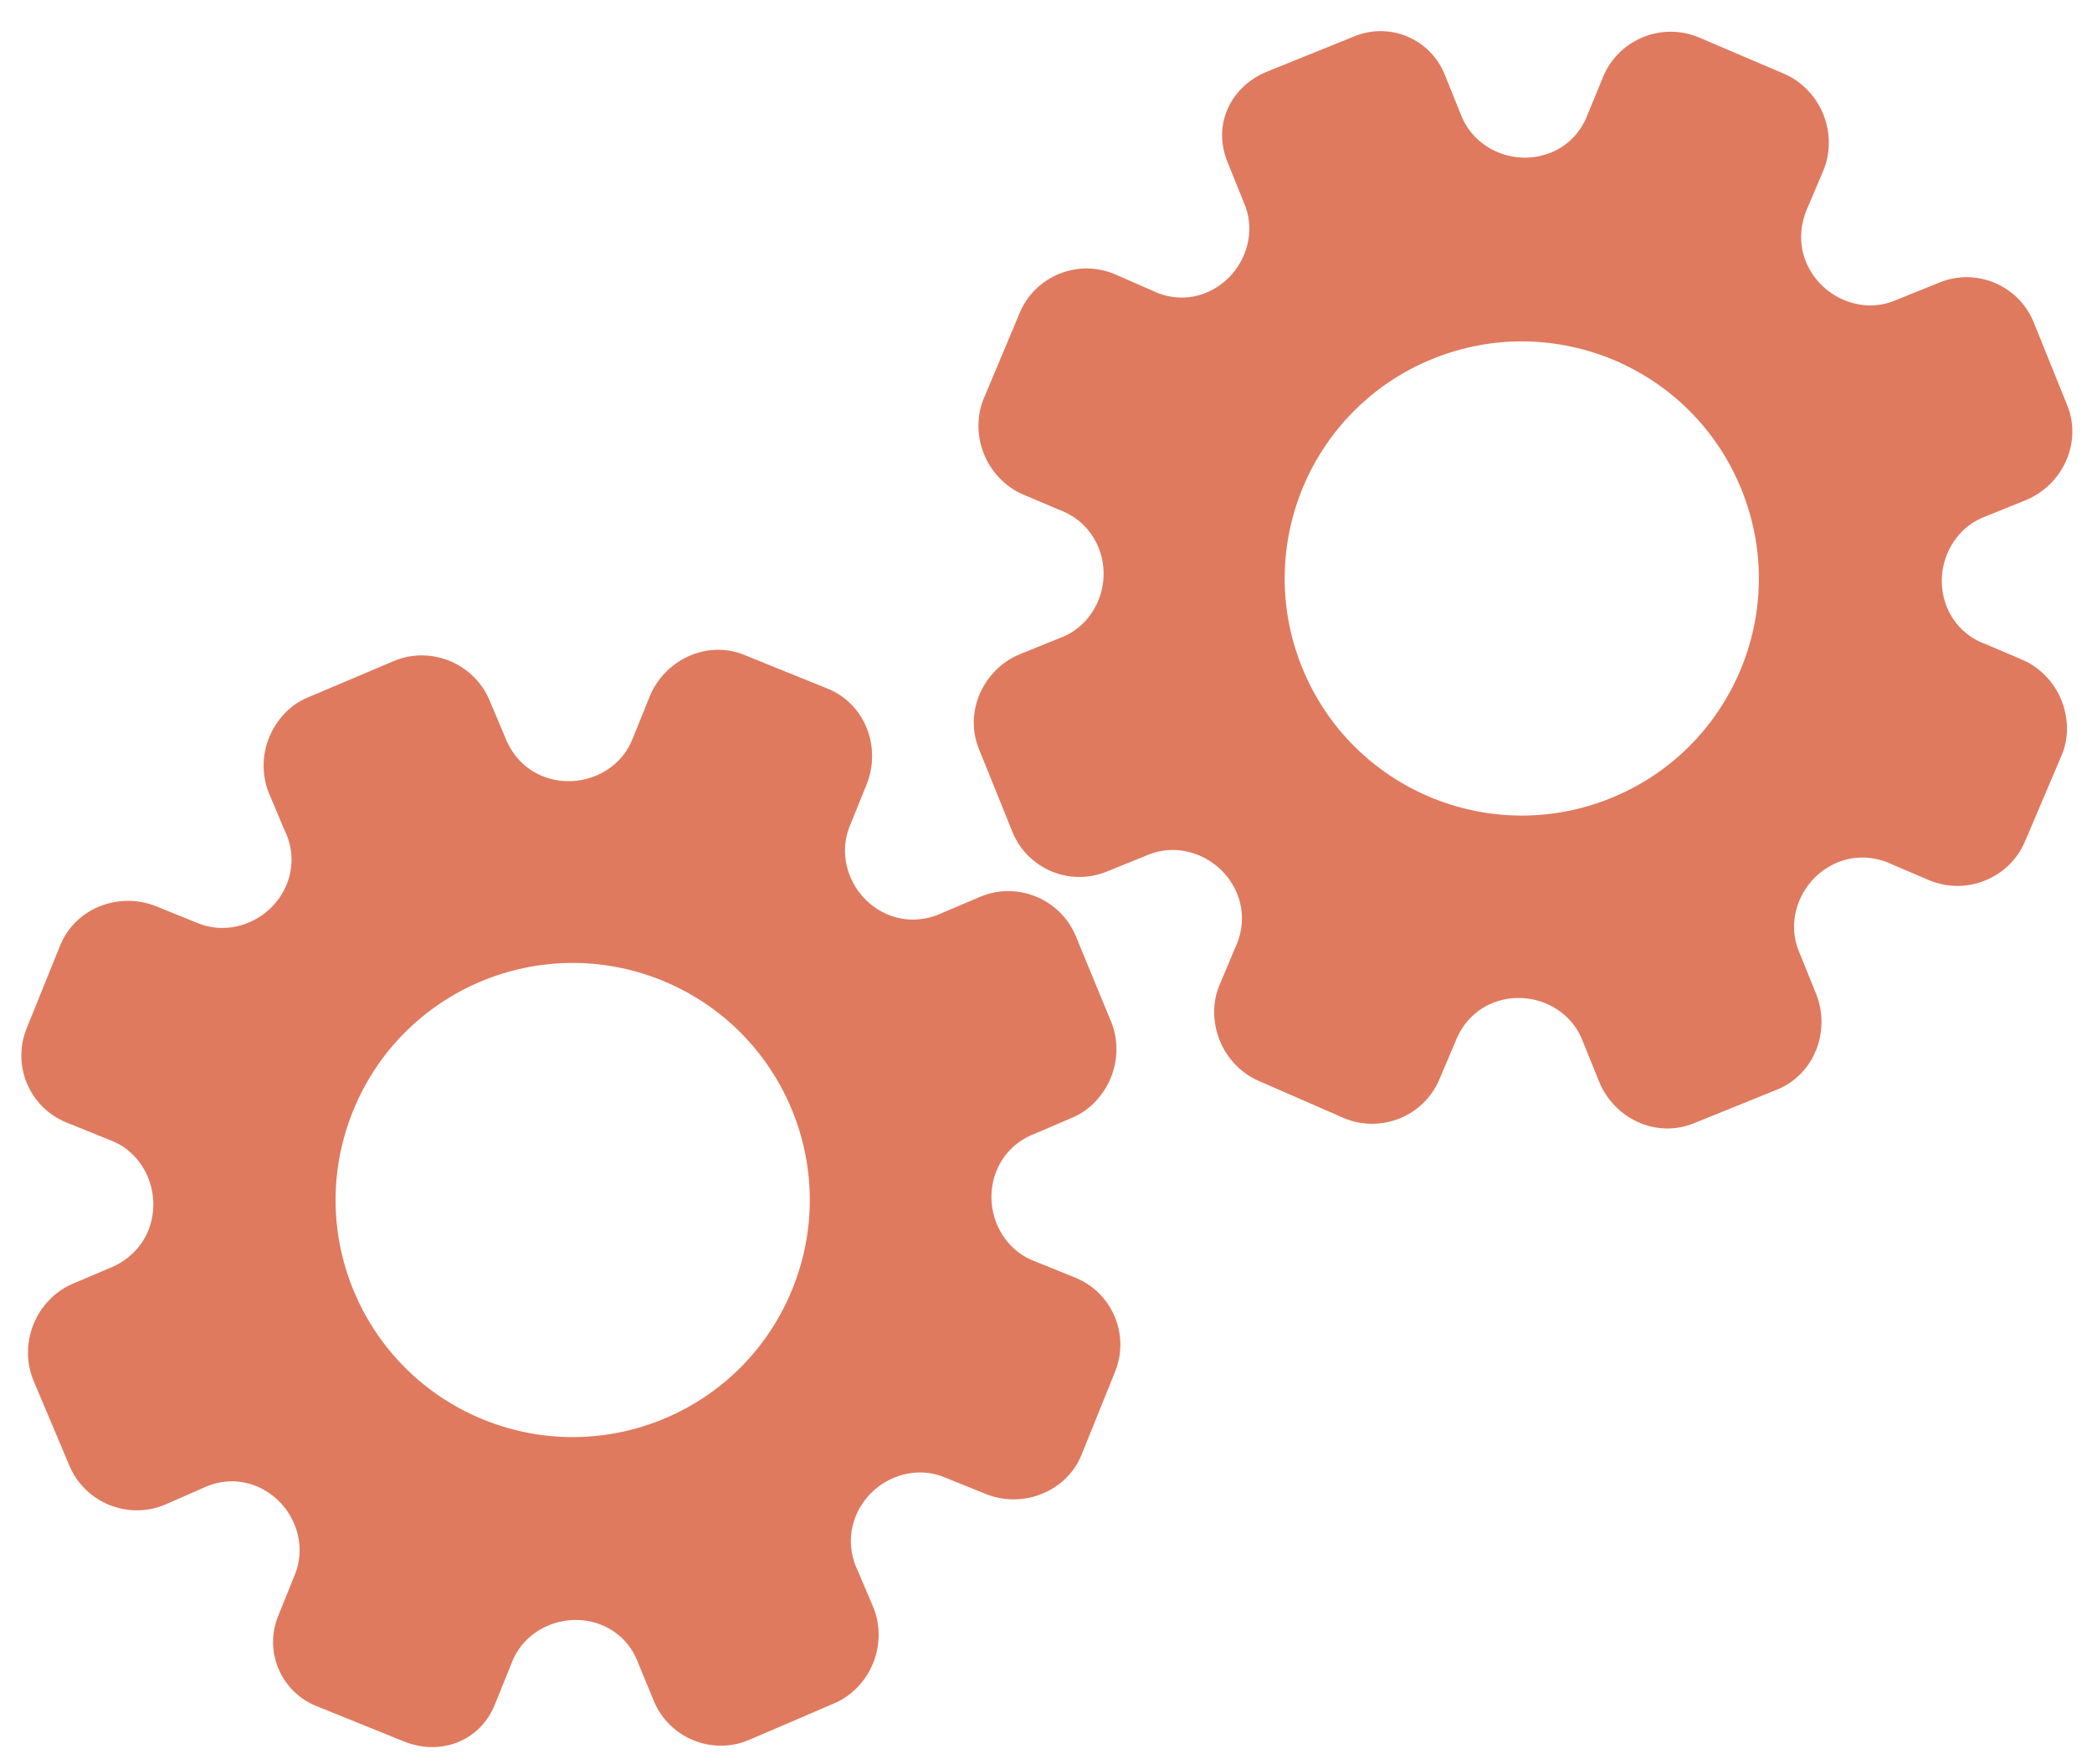<?xml version="1.0" encoding="utf-8"?>
<!-- Generator: Adobe Illustrator 26.0.1, SVG Export Plug-In . SVG Version: 6.00 Build 0)  -->
<svg version="1.1" id="Calque_1" xmlns="http://www.w3.org/2000/svg" xmlns:xlink="http://www.w3.org/1999/xlink" x="0px" y="0px"
	 viewBox="0 0 56.483 47.636" style="enable-background:new 0 0 56.483 47.636;" xml:space="preserve">
<style type="text/css">
	.st0{display:none;}
	.st1{display:inline;}
	.st2{fill:#FEFEFE;}
	.st3{fill:#DF7A5F;}
	.st4{fill:#FEFDFD;}
	.st5{fill:#DF7B61;}
	.st6{display:none;fill:#DF7A5F;}
</style>
<g class="st0">
	<g class="st1">
		<path class="st2" d="M-20.415,83.636c0-33.333,0-66.667,0-100c33.333,0,66.667,0,100,0c0,33.333,0,66.667,0,100
			C46.252,83.636,12.918,83.636-20.415,83.636z M-2.367,77.461c4.241,0,8.027,0,11.636,0c1.779-3.334,2.089-6.999,4.275-9.976
			c2.625-3.574,5.739-5.677,10.368-5.937c5.398-0.304,11.079-3.178,12.639-9.631c0.308-1.272,0.87-2.246,2.12-2.235
			c2.648,0.022,4.441-1.862,6.113-3.216c1.438-1.164,1.912-1.662,3.857-0.977c2.262,0.797,4.822,0.029,6.54-1.993
			c1.155-1.359,2.411-1.909,4.24-1.93c2.377-0.027,4.713-0.671,6.365-2.646c0.791-0.946,1.739-1.177,2.96-1.353
			c3.048-0.44,6.243-1.687,7.515-4.375c1.187-2.509,2.479-5.589,0.742-8.699c-0.704-1.259-0.387-2.585,0.122-4.083
			c0.578-1.697,0.475-3.862-0.021-5.629c-0.602-2.141-1.727-4.599-4.127-5.022c-2.211-0.389-2.393-2.065-3.005-3.334
			c-1.494-3.095-3.744-5.012-7.059-5.8c-2.075-0.494-4.041-1.496-5.064-3.327c-1.397-2.502-3.834-3.518-6.07-4.571
			c-3.583-1.686-6.468-1.372-11.653-0.199c-1.333,0.302-2.636-0.042-4.11-0.765c-5.453-2.677-11.21-3.44-16.734-0.075
			c-1.717,1.046-2.98,0.963-4.878,0.415C10.235-9.1,6.159-8.571,2.907-5.192c-0.923,0.96-1.88,1.888-2.824,2.828
			c-1.166,0-2.364-0.177-3.491,0.031C-8.088-1.468-13.643,4.563-14.374,9.605c-0.146,1.01-0.21,1.833-1.054,2.586
			c-3.631,3.236-3.989,7.114-1.668,11.183c0.933,1.634,0.977,2.873,0.049,4.468c-0.683,1.175-1.114,2.575-1.332,3.927
			c-0.585,3.624,1.395,6.138,3.964,8.315c0,0.688-0.004,1.35,0.001,2.013c0.033,4.686,1.964,8.413,6.307,10.213
			c2.786,1.155,5.283,2.569,7.753,4.249c1.407,0.957,1.606,1.384,1.088,3.09c-0.529,1.742-0.611,3.693-1.043,5.56
			c-0.421,1.819-0.309,3.71-1.007,5.593C-2.061,72.811-2.032,75.106-2.367,77.461z"/>
		<path class="st3" d="M-2.367,77.461c0.335-2.355,0.306-4.65,1.05-6.658c0.698-1.883,0.586-3.774,1.007-5.593
			c0.432-1.867,0.513-3.818,1.043-5.56c0.519-1.707,0.319-2.133-1.088-3.09c-2.469-1.68-4.967-3.094-7.753-4.249
			c-4.343-1.8-6.274-5.527-6.307-10.213c-0.005-0.663-0.001-1.325-0.001-2.013c-2.569-2.177-4.549-4.691-3.964-8.315
			c0.218-1.352,0.649-2.752,1.332-3.927c0.928-1.595,0.884-2.834-0.049-4.468c-2.322-4.069-1.963-7.947,1.668-11.183
			c0.844-0.753,0.908-1.576,1.054-2.586C-13.643,4.563-8.088-1.468-3.408-2.333c1.127-0.208,2.326-0.031,3.493-0.03
			c0.943-0.941,1.899-1.869,2.822-2.829C6.159-8.571,10.235-9.1,14.405-7.896c1.898,0.548,3.161,0.631,4.878-0.415
			c5.523-3.366,11.281-2.602,16.734,0.075c1.474,0.724,2.777,1.067,4.11,0.765c5.185-1.173,8.07-1.487,11.653,0.199
			c2.236,1.052,4.673,2.069,6.07,4.571c1.023,1.831,2.989,2.833,5.064,3.327c3.315,0.788,5.566,2.705,7.059,5.8
			c0.612,1.269,0.794,2.945,3.005,3.334c2.4,0.423,3.525,2.881,4.127,5.022c0.497,1.767,0.599,3.932,0.021,5.629
			c-0.51,1.498-0.826,2.824-0.122,4.083c1.737,3.109,0.445,6.19-0.742,8.699c-1.272,2.689-4.467,3.935-7.515,4.375
			c-1.221,0.176-2.169,0.407-2.96,1.353c-1.652,1.975-3.987,2.618-6.365,2.646c-1.829,0.021-3.085,0.57-4.24,1.93
			c-1.718,2.022-4.278,2.79-6.54,1.993c-1.945-0.686-2.419-0.188-3.857,0.977c-1.672,1.354-3.466,3.239-6.113,3.216
			c-1.25-0.011-1.812,0.964-2.12,2.235c-1.561,6.453-7.241,9.327-12.639,9.631c-4.629,0.26-7.743,2.363-10.368,5.937
			c-2.187,2.977-2.497,6.642-4.275,9.976C5.66,77.461,1.874,77.461-2.367,77.461z M35.599,3.732
			c-0.091,2.616-0.673,4.597-1.425,4.794c-2.11,0.552-3.856-0.016-5.023-1.956c-0.9,0.9-1.722,1.722-2.737,2.737
			c2.321,0.954,2.704,2.929,2.019,4.889c-0.75,2.145-3.109,1.171-4.758,1.55c0,1.342,0,2.457,0,3.785
			c1.683,0.35,4.034-0.578,4.774,1.564c0.672,1.946,0.05,3.84-1.897,4.956c0.908,0.931,1.718,1.76,2.88,2.95
			c1.001-1.033,1.986-2.05,2.983-3.08c0.882,0.597,2.266,1.089,2.861,2.062c0.593,0.972,0.396,2.426,0.523,3.488
			c1.394,0,2.506,0,3.916,0c-0.86-3.268,0.707-4.907,3.507-5.699c0.939,0.939,1.879,1.879,2.891,2.891
			c0.765-0.849,1.529-1.698,2.395-2.659c-1.783-1.064-2.479-2.941-1.822-4.869c0.727-2.133,3.056-1.298,4.661-1.569
			c0-1.457,0-2.682,0-3.892c-1.814-0.139-3.796,0.487-4.587-1.437c-0.847-2.057-0.045-3.832,1.909-5.042
			c-0.905-0.871-1.737-1.671-2.776-2.672c-0.899,2.303-2.928,2.611-4.836,1.979c-2.144-0.71-1.237-3.075-1.572-4.771
			C38.162,3.732,37.047,3.732,35.599,3.732z M15.411,47.636c0.057-0.745,0.07-1.521,0.182-2.282c0.326-2.228,0.98-2.632,3.132-2.766
			c1.418-0.089,2.045,0.793,2.873,1.548c0.178,0.162,0.45,0.222,0.126,0.07c1.102-0.778,1.998-1.411,3.113-2.199
			c-2.437-1.083-2.687-3.013-2.168-4.747c0.573-1.914,2.515-1.708,4.178-1.65c0.239,0.008,0.491-0.341,0.546-0.382
			c0-1.254,0-2.364,0-3.424c-1.675-0.462-3.689,0.531-4.566-1.461c-0.945-2.148,0.036-3.9,1.276-4.817
			c-0.845-1.057-1.518-1.899-2.229-2.788c-0.959,1.005-1.868,1.959-2.751,2.883c-1.09-0.728-2.462-1.212-3.082-2.179
			c-0.621-0.967-0.49-2.416-0.719-3.835c-1.317,0.076-2.538,0.147-4.019,0.232c1.34,3.573-1.046,4.604-3.778,5.851
			c-0.706-0.795-1.649-1.856-2.353-2.65c-0.882,0.676-1.767,1.355-2.827,2.168c2.235,1.114,2.659,2.891,2.19,4.736
			c-0.668,2.626-3.385,1.191-4.791,1.869c0,1.417,0,2.532,0,3.71c1.795,0.336,4.064-0.552,4.788,1.737
			c0.623,1.97-0.286,3.681-1.585,4.581c0.777,1.063,1.43,1.957,2.092,2.861c1.221-1.255,2.08-2.238,3.912-2.142
			c3.767,0.197,2.045,3.439,2.901,5.075C13.092,47.636,14.089,47.636,15.411,47.636z"/>
		<path class="st4" d="M35.599,3.732c1.448,0,2.563,0,3.885,0c0.335,1.696-0.573,4.061,1.572,4.771
			c1.909,0.632,3.937,0.324,4.836-1.979c1.039,1,1.871,1.801,2.776,2.672c-1.955,1.209-2.756,2.984-1.909,5.042
			c0.792,1.923,2.773,1.298,4.587,1.437c0,1.21,0,2.435,0,3.892c-1.605,0.272-3.934-0.564-4.661,1.569
			c-0.657,1.928,0.039,3.805,1.822,4.869c-0.866,0.961-1.631,1.811-2.395,2.659c-1.012-1.012-1.951-1.951-2.891-2.891
			c-2.799,0.792-4.367,2.432-3.507,5.699c-1.41,0-2.521,0-3.916,0c-0.127-1.062,0.07-2.516-0.523-3.488
			c-0.594-0.973-1.978-1.464-2.861-2.062c-0.997,1.03-1.982,2.047-2.983,3.08c-1.161-1.19-1.971-2.02-2.88-2.95
			c1.948-1.115,2.569-3.009,1.897-4.956c-0.739-2.142-3.091-1.214-4.774-1.564c0-1.329,0-2.444,0-3.785
			c1.649-0.379,4.008,0.595,4.758-1.55c0.685-1.961,0.301-3.935-2.019-4.889c1.015-1.015,1.837-1.837,2.737-2.737
			c1.167,1.939,2.913,2.508,5.023,1.956C34.926,8.329,35.508,6.347,35.599,3.732z M43.585,17.419
			c-0.464-3.342-2.692-5.906-6.214-5.721c-3.357,0.177-5.91,2.63-5.724,6.152c0.177,3.357,2.63,5.91,6.152,5.724
			C41.156,23.397,43.494,20.955,43.585,17.419z"/>
		<path class="st4" d="M15.411,47.636c-1.323,0-2.319,0-3.556,0c-0.856-1.636,0.866-4.878-2.901-5.075
			c-1.833-0.096-2.692,0.888-3.912,2.142c-0.661-0.905-1.314-1.798-2.092-2.861c1.3-0.901,2.209-2.612,1.585-4.581
			c-0.724-2.289-2.994-1.4-4.788-1.737c0-1.178,0-2.293,0-3.71c1.406-0.678,4.123,0.756,4.791-1.869
			c0.469-1.845,0.045-3.623-2.19-4.736c1.06-0.813,1.945-1.492,2.827-2.168c0.704,0.793,1.647,1.855,2.353,2.65
			c2.731-1.247,5.118-2.278,3.778-5.851c1.48-0.086,2.702-0.156,4.019-0.232c0.228,1.419,0.098,2.868,0.719,3.835
			c0.62,0.966,1.992,1.451,3.082,2.179c0.882-0.925,1.792-1.878,2.751-2.883c0.711,0.889,1.384,1.731,2.229,2.788
			c-1.24,0.917-2.22,2.669-1.276,4.817c0.876,1.993,2.891,1,4.566,1.461c0,1.059,0,2.17,0,3.424
			c-0.055,0.041-0.307,0.39-0.546,0.382c-1.663-0.058-3.606-0.264-4.178,1.65c-0.519,1.734-0.268,3.664,2.168,4.747
			c-1.115,0.788-2.011,1.42-3.113,2.199c0.325,0.151,0.052,0.092-0.126-0.07c-0.828-0.755-1.456-1.636-2.873-1.548
			c-2.153,0.135-2.806,0.538-3.132,2.766C15.482,46.115,15.468,46.891,15.411,47.636z M19.585,33.633
			c-0.04-3.107-2.762-5.982-6.003-5.988c-3.107-0.006-5.982,2.752-5.988,5.993c-0.006,3.107,2.752,5.982,5.993,5.988
			C16.695,39.632,19.534,36.874,19.585,33.633z"/>
		<path class="st5" d="M43.585,17.419c-0.091,3.537-2.429,5.978-5.786,6.155c-3.522,0.185-5.975-2.367-6.152-5.724
			c-0.185-3.522,2.367-5.975,5.724-6.152C40.893,11.512,43.121,14.076,43.585,17.419z"/>
		<path class="st5" d="M19.585,33.633c-0.051,3.241-2.891,5.998-5.997,5.993c-3.241-0.006-5.998-2.88-5.993-5.988
			c0.006-3.241,2.88-5.998,5.988-5.993C16.823,27.652,19.545,30.526,19.585,33.633z"/>
	</g>
</g>
<rect x="-2.415" y="16.636" class="st6" width="30" height="33"/>
<rect x="22.585" y="2.636" class="st6" width="30" height="31"/>
<g>
	<path class="st3" d="M13.362,46.019l0.469-1.161c0.37-0.916,1.472-1.365,2.411-0.986c0.473,0.191,0.821,0.564,0.996,1.047
		l0.417,1.011c0.42,1.004,1.581,1.472,2.58,1.042l2.3-0.988c0.457-0.194,0.843-0.596,1.04-1.084s0.196-1.038,0.005-1.502
		l-0.414-0.975c-0.235-0.482-0.256-1.006-0.062-1.486c0.382-0.946,1.47-1.426,2.38-1.058l1.131,0.457
		c0.998,0.403,2.181-0.056,2.587-1.061l0.905-2.24c0.404-1-0.079-2.137-1.079-2.541l-1.142-0.462
		c-0.912-0.369-1.364-1.472-0.981-2.42c0.191-0.474,0.568-0.83,1.045-1.007l1.002-0.43c0.465-0.191,0.845-0.597,1.043-1.086
		c0.197-0.489,0.196-1.04,0.004-1.505l-0.959-2.325c-0.425-0.998-1.589-1.469-2.581-1.043l-0.978,0.414
		c-0.483,0.235-1.012,0.263-1.487,0.071c-0.949-0.384-1.425-1.471-1.054-2.389l0.455-1.125c0.41-1.014-0.04-2.186-1.049-2.594
		l-1.127-0.456l-1.127-0.456c-1.001-0.405-2.146,0.123-2.556,1.137l-0.467,1.155c-0.37,0.916-1.476,1.363-2.421,0.982
		c-0.476-0.192-0.839-0.579-1.024-1.084l-0.411-0.974c-0.427-0.998-1.595-1.47-2.588-1.046l-2.317,0.981
		c-0.466,0.19-0.846,0.595-1.043,1.083S7.07,20.955,7.263,21.42l0.424,1.005c0.224,0.452,0.246,0.976,0.055,1.449
		c-0.382,0.946-1.475,1.424-2.39,1.054l-1.13-0.457c-1.004-0.406-2.189,0.044-2.598,1.056l-0.905,2.24
		c-0.404,1,0.079,2.137,1.079,2.541l1.227,0.496c0.911,0.368,1.361,1.472,0.978,2.42c-0.192,0.474-0.579,0.835-1.079,1.029
		l-0.978,0.415c-0.461,0.202-0.845,0.598-1.042,1.087c-0.198,0.489-0.196,1.041-0.005,1.506l0.977,2.316
		c0.424,0.998,1.587,1.468,2.585,1.045l1.004-0.439c0.462-0.227,0.98-0.25,1.447-0.062c0.948,0.383,1.422,1.471,1.051,2.389
		l-0.454,1.124c-0.386,0.954,0.076,2.041,1.03,2.427l1.205,0.487l1.126,0.455C11.872,47.425,12.955,47.027,13.362,46.019z
		 M13.065,38.333L13.065,38.333c-3.271-1.322-4.864-5.046-3.536-8.331c1.328-3.286,5.06-4.858,8.331-3.536l0,0l0,0
		c3.271,1.322,4.864,5.046,3.536,8.331C20.069,38.082,16.336,39.654,13.065,38.333L13.065,38.333z"/>
	<path class="st3" d="M33.137,4.362l0.469,1.161c0.37,0.916-0.11,2.004-1.049,2.384c-0.473,0.191-0.983,0.165-1.444-0.061
		L30.11,7.408c-0.999-0.43-2.16,0.039-2.58,1.042l-0.968,2.308c-0.194,0.457-0.192,1.015,0.005,1.502s0.58,0.883,1.04,1.084
		l0.976,0.414c0.504,0.183,0.883,0.546,1.077,1.026c0.382,0.946-0.067,2.047-0.977,2.415l-1.131,0.457
		c-0.998,0.403-1.53,1.555-1.124,2.56l0.905,2.24c0.404,1,1.542,1.482,2.541,1.079l1.142-0.462c0.912-0.369,2.004,0.112,2.387,1.059
		c0.191,0.474,0.168,0.991-0.052,1.451l-0.422,1.006c-0.202,0.461-0.193,1.017,0.004,1.505c0.197,0.489,0.582,0.884,1.043,1.086
		l2.305,1.006c0.999,0.423,2.164-0.048,2.581-1.043l0.416-0.978c0.184-0.505,0.546-0.892,1.02-1.084
		c0.949-0.384,2.047,0.069,2.418,0.987l0.455,1.125c0.41,1.014,1.547,1.545,2.556,1.137l1.127-0.456l1.127-0.456
		c1.001-0.405,1.458-1.58,1.049-2.594l-0.467-1.155c-0.37-0.916,0.115-2.006,1.06-2.388c0.476-0.192,1.006-0.166,1.49,0.069
		l0.972,0.415c1.001,0.421,2.168-0.051,2.588-1.046l0.985-2.315c0.203-0.46,0.195-1.016-0.002-1.503s-0.581-0.882-1.043-1.083
		l-1.004-0.428c-0.475-0.169-0.855-0.531-1.046-1.004c-0.382-0.946,0.072-2.049,0.987-2.419l1.13-0.457
		c1.004-0.406,1.544-1.552,1.135-2.565l-0.905-2.24c-0.404-1-1.542-1.482-2.541-1.079l-1.227,0.496
		c-0.911,0.368-2.002-0.113-2.385-1.061c-0.192-0.474-0.164-1.002,0.062-1.49l0.415-0.978c0.191-0.465,0.192-1.017-0.005-1.506
		c-0.198-0.489-0.582-0.885-1.042-1.087l-2.312-0.987c-0.998-0.424-2.162,0.046-2.585,1.045l-0.418,1.013
		c-0.175,0.484-0.531,0.861-0.998,1.049c-0.948,0.383-2.045-0.07-2.416-0.989l-0.454-1.124c-0.386-0.954-1.472-1.416-2.427-1.03
		l-1.205,0.487l-1.126,0.455C33.232,2.315,32.73,3.354,33.137,4.362z M38.69,9.685L38.69,9.685c3.271-1.322,7.004,0.251,8.331,3.536
		s-0.265,7.01-3.536,8.331l0,0l0,0c-3.271,1.322-7.004-0.251-8.331-3.536C33.826,14.73,35.419,11.007,38.69,9.685L38.69,9.685z"/>
</g>
<g>
</g>
<g>
</g>
<g>
</g>
<g>
</g>
<g>
</g>
<g>
</g>
<g>
</g>
<g>
</g>
<g>
</g>
<g>
</g>
<g>
</g>
<g>
</g>
<g>
</g>
<g>
</g>
<g>
</g>
</svg>
